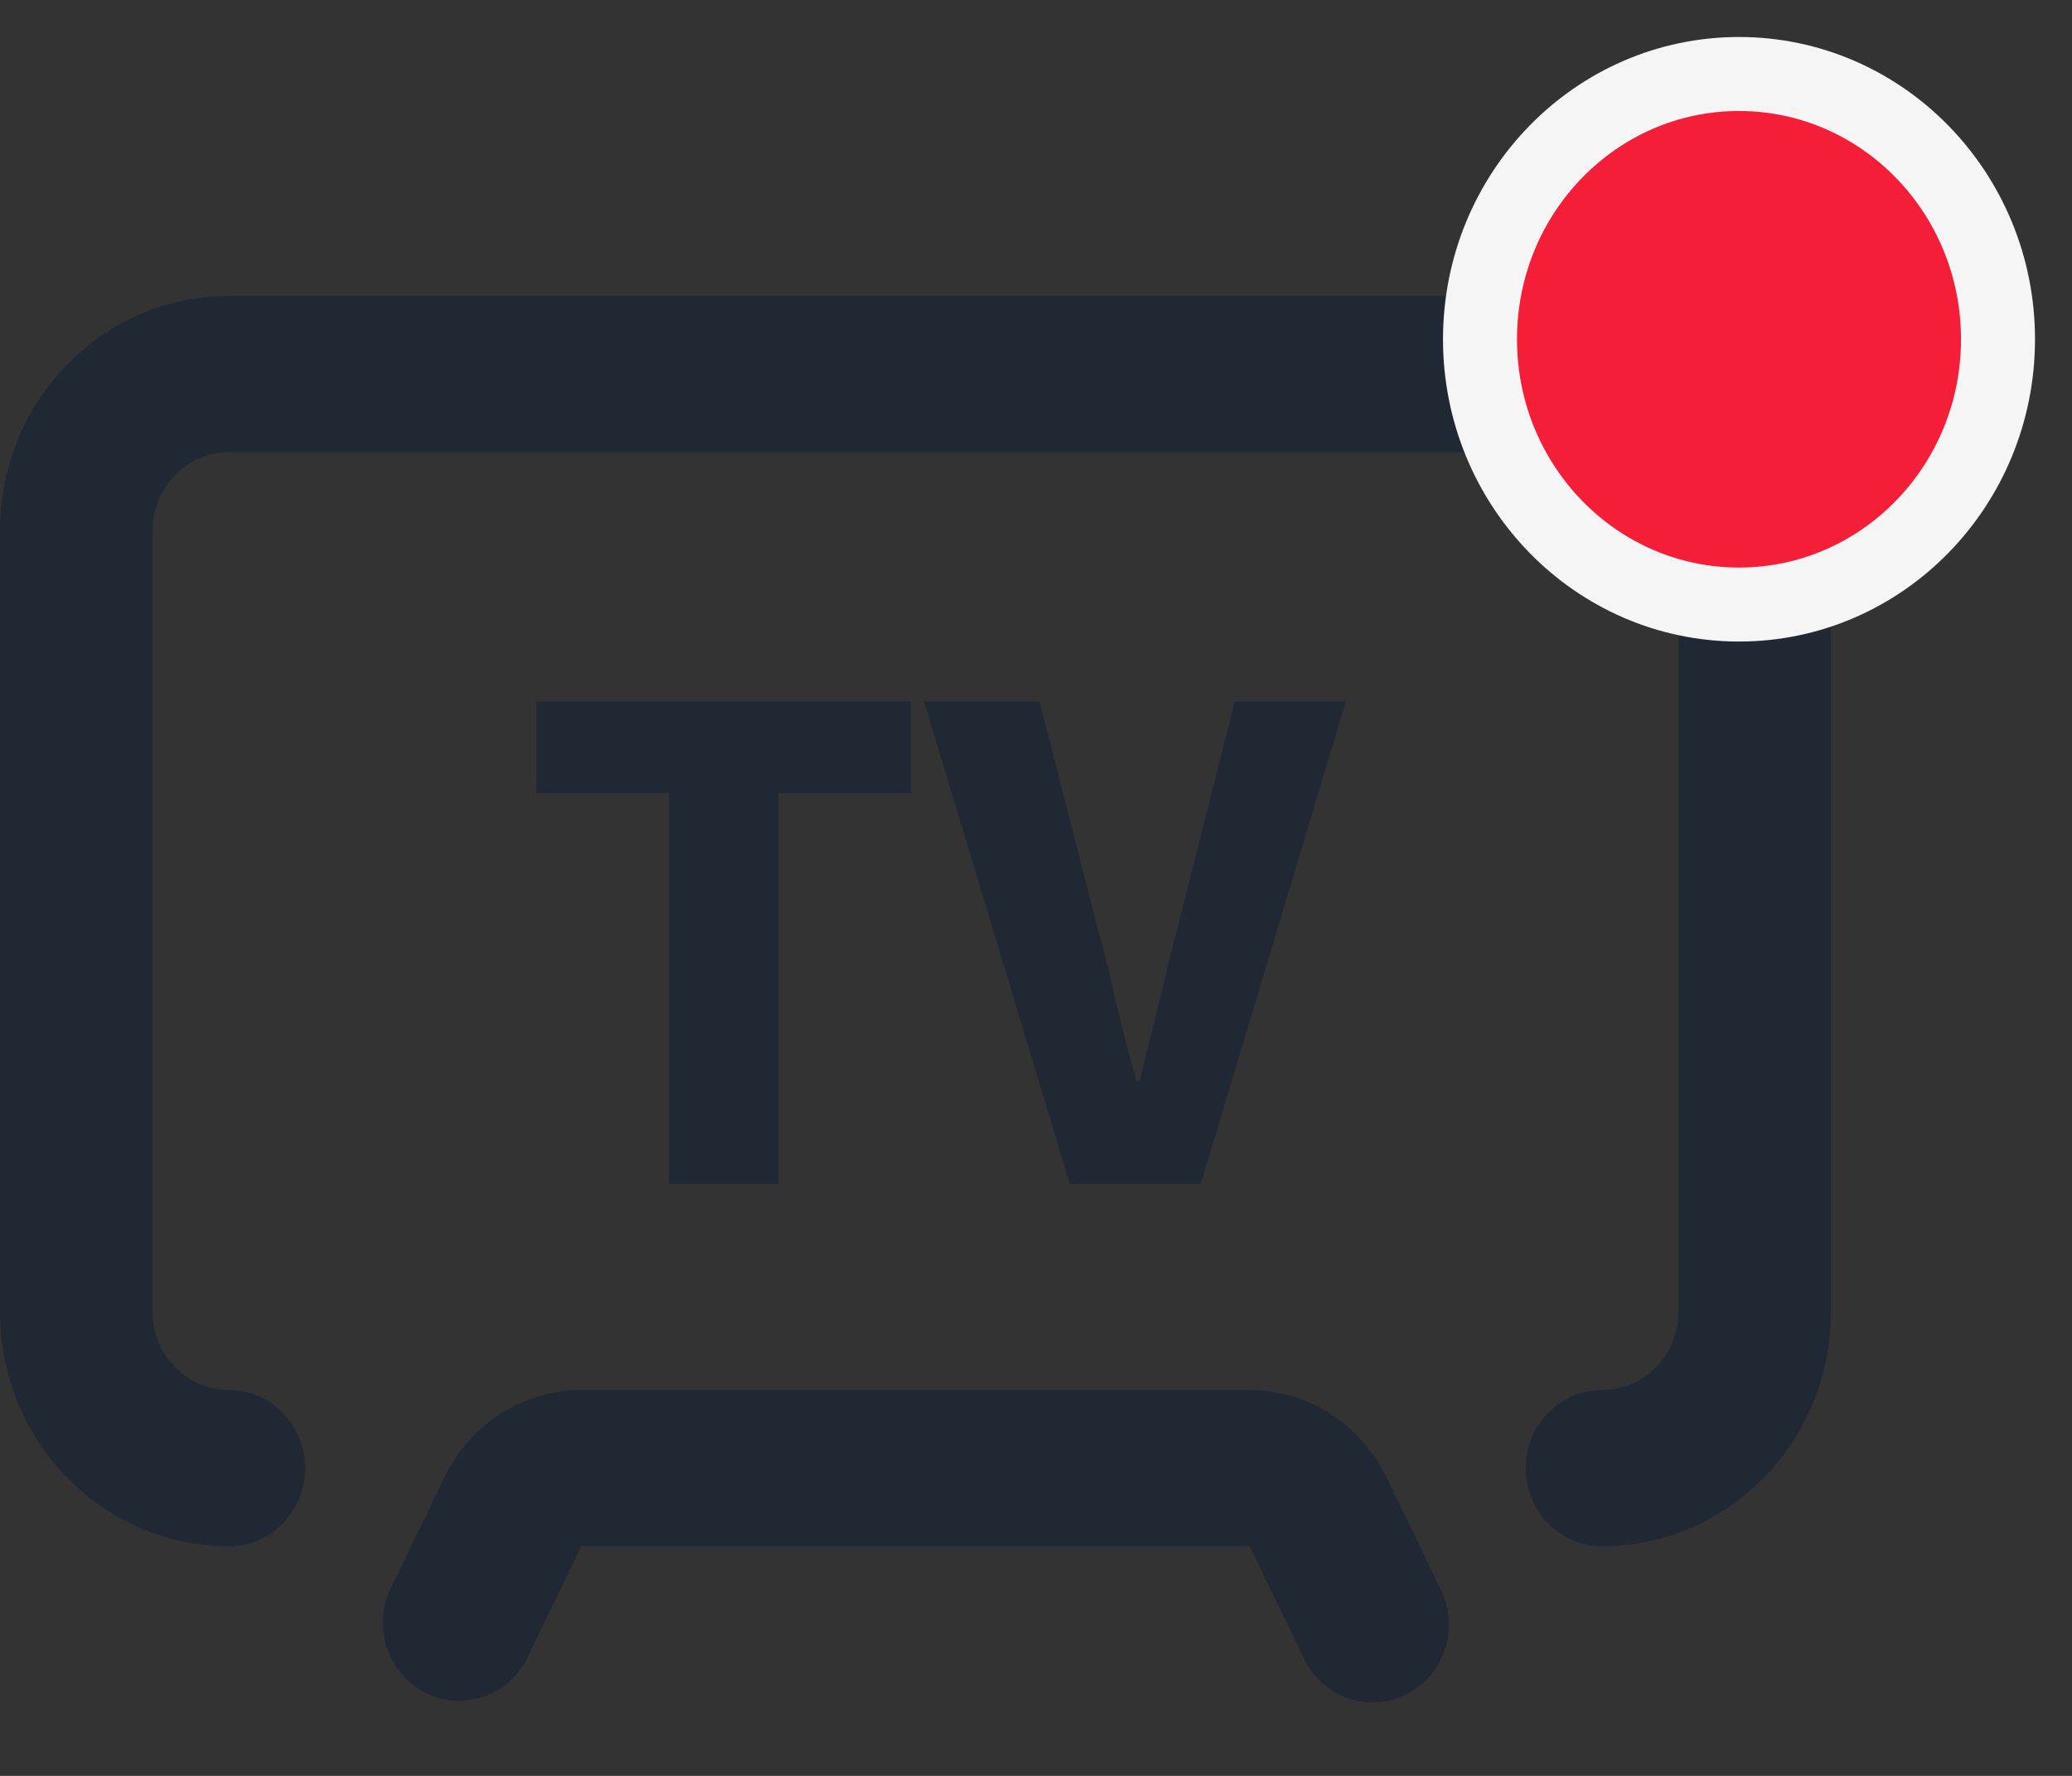 <svg width="28" height="24" viewBox="0 0 28 24" fill="none" xmlns="http://www.w3.org/2000/svg">
<rect x="0" y="0" width="28" height="24" fill="#333333" stroke="none"/>
<path fill-rule="evenodd" clip-rule="evenodd" d="M24.742 17.729V7.168C24.742 5.418 23.358 4 21.65 4H3.093C1.385 4 0 5.418 0 7.168V17.729C0 19.479 1.385 20.897 3.093 20.897C3.662 20.897 4.124 20.424 4.124 19.841C4.124 19.258 3.662 18.785 3.093 18.785C2.523 18.785 2.062 18.312 2.062 17.729V7.168C2.062 6.585 2.523 6.112 3.093 6.112H21.65C22.219 6.112 22.681 6.585 22.681 7.168V17.729C22.681 18.312 22.219 18.785 21.65 18.785C21.08 18.785 20.619 19.258 20.619 19.841C20.619 20.424 21.08 20.897 21.65 20.897C23.358 20.897 24.742 19.479 24.742 17.729ZM18.557 23.009C18.165 23.012 17.805 22.787 17.629 22.429L16.887 20.897H7.856L7.114 22.429C6.85 22.931 6.245 23.129 5.746 22.875C5.247 22.621 5.036 22.007 5.268 21.489L6.01 19.957C6.359 19.24 7.073 18.785 7.856 18.785H16.887C17.669 18.785 18.384 19.24 18.732 19.957L19.474 21.489C19.63 21.815 19.612 22.2 19.426 22.509C19.239 22.817 18.911 23.006 18.557 23.009ZM9.04 10.72V16H10.52V10.72H12.31V9.48H7.25V10.72H9.04ZM12.487 9.48L14.457 16H16.227L18.187 9.48H16.687L15.917 12.52C15.823 12.88 15.737 13.23 15.657 13.57C15.577 13.903 15.49 14.25 15.397 14.61H15.357C15.257 14.25 15.167 13.903 15.087 13.57C15.013 13.23 14.927 12.88 14.827 12.52L14.047 9.48H12.487Z" fill="#0F1E36" fill-opacity="0.5"/>
<ellipse cx="23.5" cy="4.585" rx="3.5" ry="3.585" fill="#F51E38" stroke="#F5F5F5"/>
</svg>
